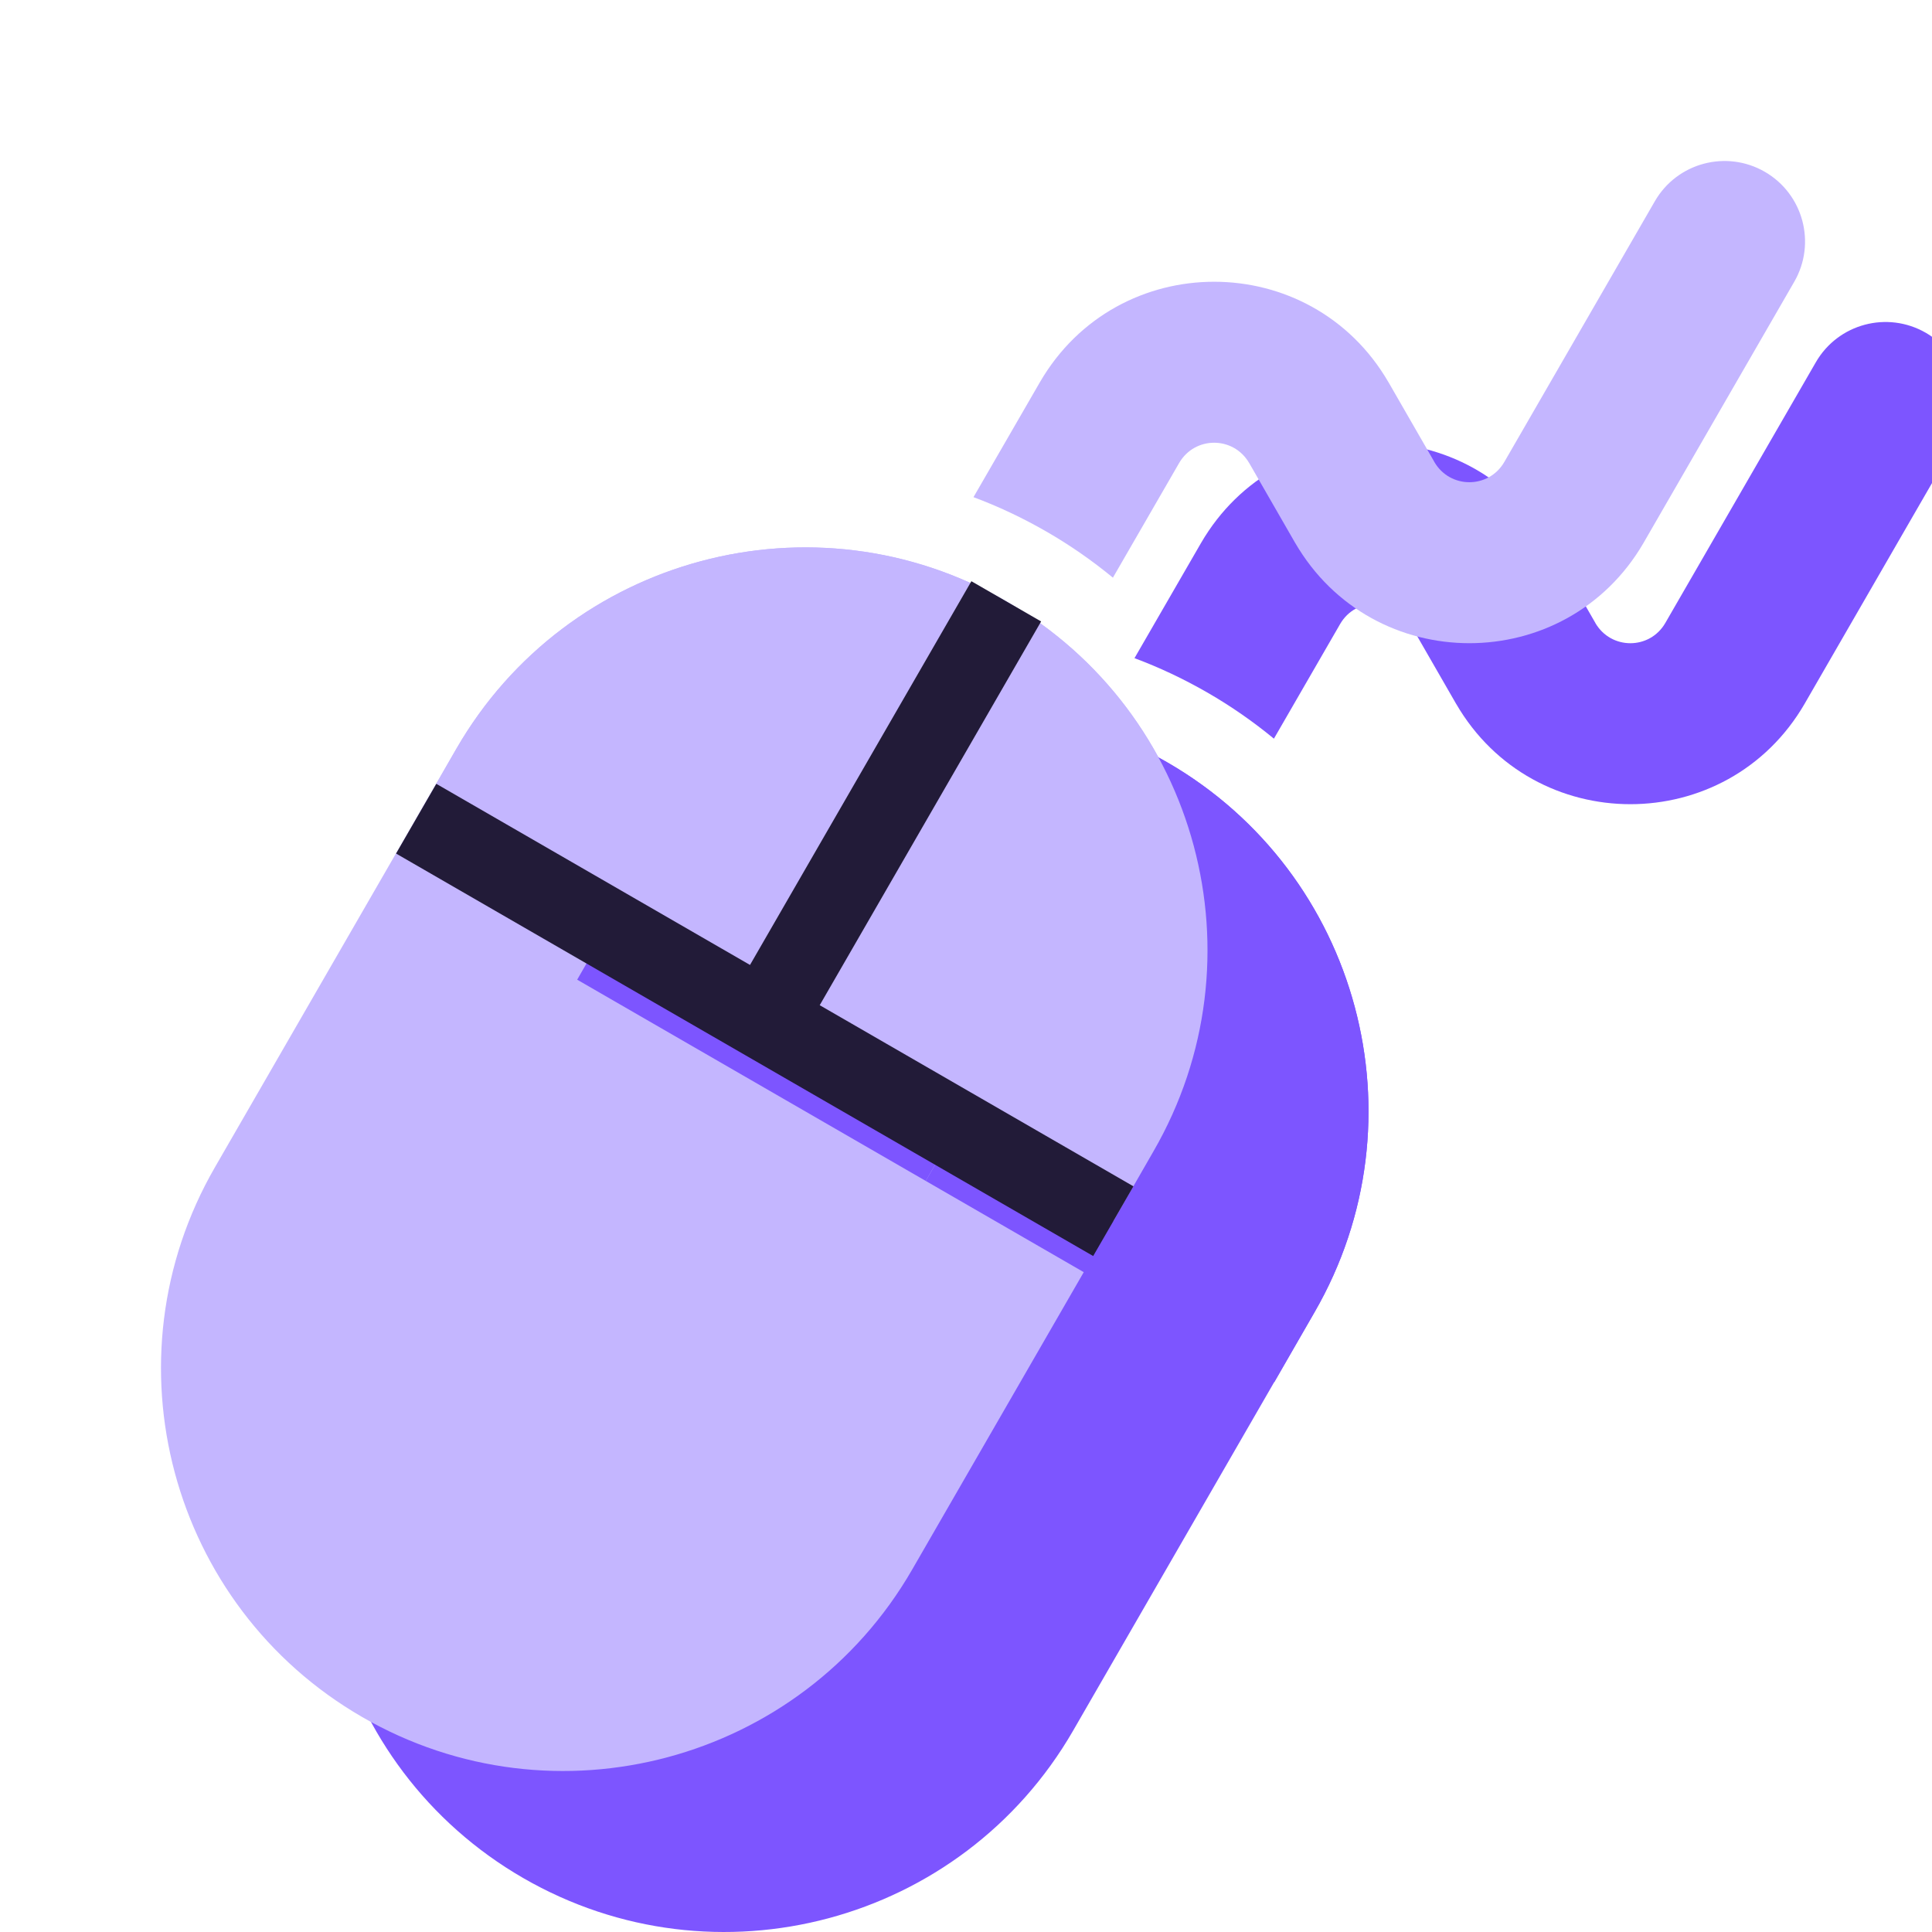 <svg width="48" height="48" viewBox="0 0 24 24" fill="none" xmlns="http://www.w3.org/2000/svg" data-reactroot="">
<path fill="#7D55FF" d="M4.5 21.33C2.11 19.95 1.29 16.89 2.67 14.5L5.67 9.3C7.05 6.91 10.11 6.09 12.5 7.47C14.89 8.85 15.71 11.91 14.33 14.3L11.33 19.5C9.95 21.89 6.89 22.71 4.5 21.33Z" clip-rule="evenodd" fill-rule="evenodd" undefined="0" transform="translate(2,2)"></path><path fill="#C4B6FF" d="M4.5 21.33C2.11 19.95 1.29 16.89 2.67 14.5L5.67 9.3C7.05 6.91 10.11 6.09 12.5 7.47C14.89 8.85 15.71 11.91 14.33 14.3L11.33 19.5C9.95 21.89 6.89 22.71 4.5 21.33Z" clip-rule="evenodd" fill-rule="evenodd" undefined="1"></path>
<path fill="#7D55FF" d="M9.5 12.67L12.5 7.47C10.11 6.09 7.05 6.91 5.67 9.3L5.17 10.17L9.5 12.67Z" undefined="0" transform="translate(2,2)"></path><path fill="#C4B6FF" d="M9.5 12.67L12.5 7.47C10.11 6.09 7.05 6.91 5.67 9.3L5.17 10.17L9.5 12.67Z" undefined="1"></path>
<path fill="#7D55FF" d="M9.5 12.67L12.5 7.47C14.89 8.85 15.71 11.91 14.33 14.3L13.83 15.17L9.5 12.67Z" undefined="0" transform="translate(2,2)"></path><path fill="#C4B6FF" d="M9.5 12.67L12.5 7.47C14.89 8.85 15.71 11.91 14.33 14.3L13.83 15.17L9.5 12.67Z" undefined="1"></path>
<path fill="#7D55FF" d="M22.289 3.5C22.565 3.022 22.401 2.41 21.923 2.134C21.444 1.858 20.833 2.022 20.557 2.5L18.687 5.739C18.493 6.074 18.013 6.074 17.818 5.739L17.818 5.738L17.25 4.751L17.248 4.748C16.282 3.084 13.883 3.084 12.918 4.748L12.093 6.176C12.402 6.291 12.705 6.434 13 6.604C13.295 6.774 13.57 6.966 13.825 7.176L14.648 5.751C14.843 5.416 15.322 5.416 15.517 5.751L15.518 5.752L16.086 6.739L16.088 6.742C17.053 8.406 19.453 8.406 20.418 6.742L20.419 6.74L22.289 3.5Z" undefined="0" transform="translate(2,2)"></path><path fill="#C4B6FF" d="M22.289 3.5C22.565 3.022 22.401 2.41 21.923 2.134C21.444 1.858 20.833 2.022 20.557 2.5L18.687 5.739C18.493 6.074 18.013 6.074 17.818 5.739L17.818 5.738L17.25 4.751L17.248 4.748C16.282 3.084 13.883 3.084 12.918 4.748L12.093 6.176C12.402 6.291 12.705 6.434 13 6.604C13.295 6.774 13.57 6.966 13.825 7.176L14.648 5.751C14.843 5.416 15.322 5.416 15.517 5.751L15.518 5.752L16.086 6.739L16.088 6.742C17.053 8.406 19.453 8.406 20.418 6.742L20.419 6.74L22.289 3.5Z" undefined="1"></path>
<path stroke-miterlimit="10" stroke-width="1" stroke="#221b38" d="M9.5 12.67L12.5 7.47"></path>
<path stroke-miterlimit="10" stroke-width="1" stroke="#221b38" d="M5.17 10.17L13.83 15.17"></path>
</svg>
